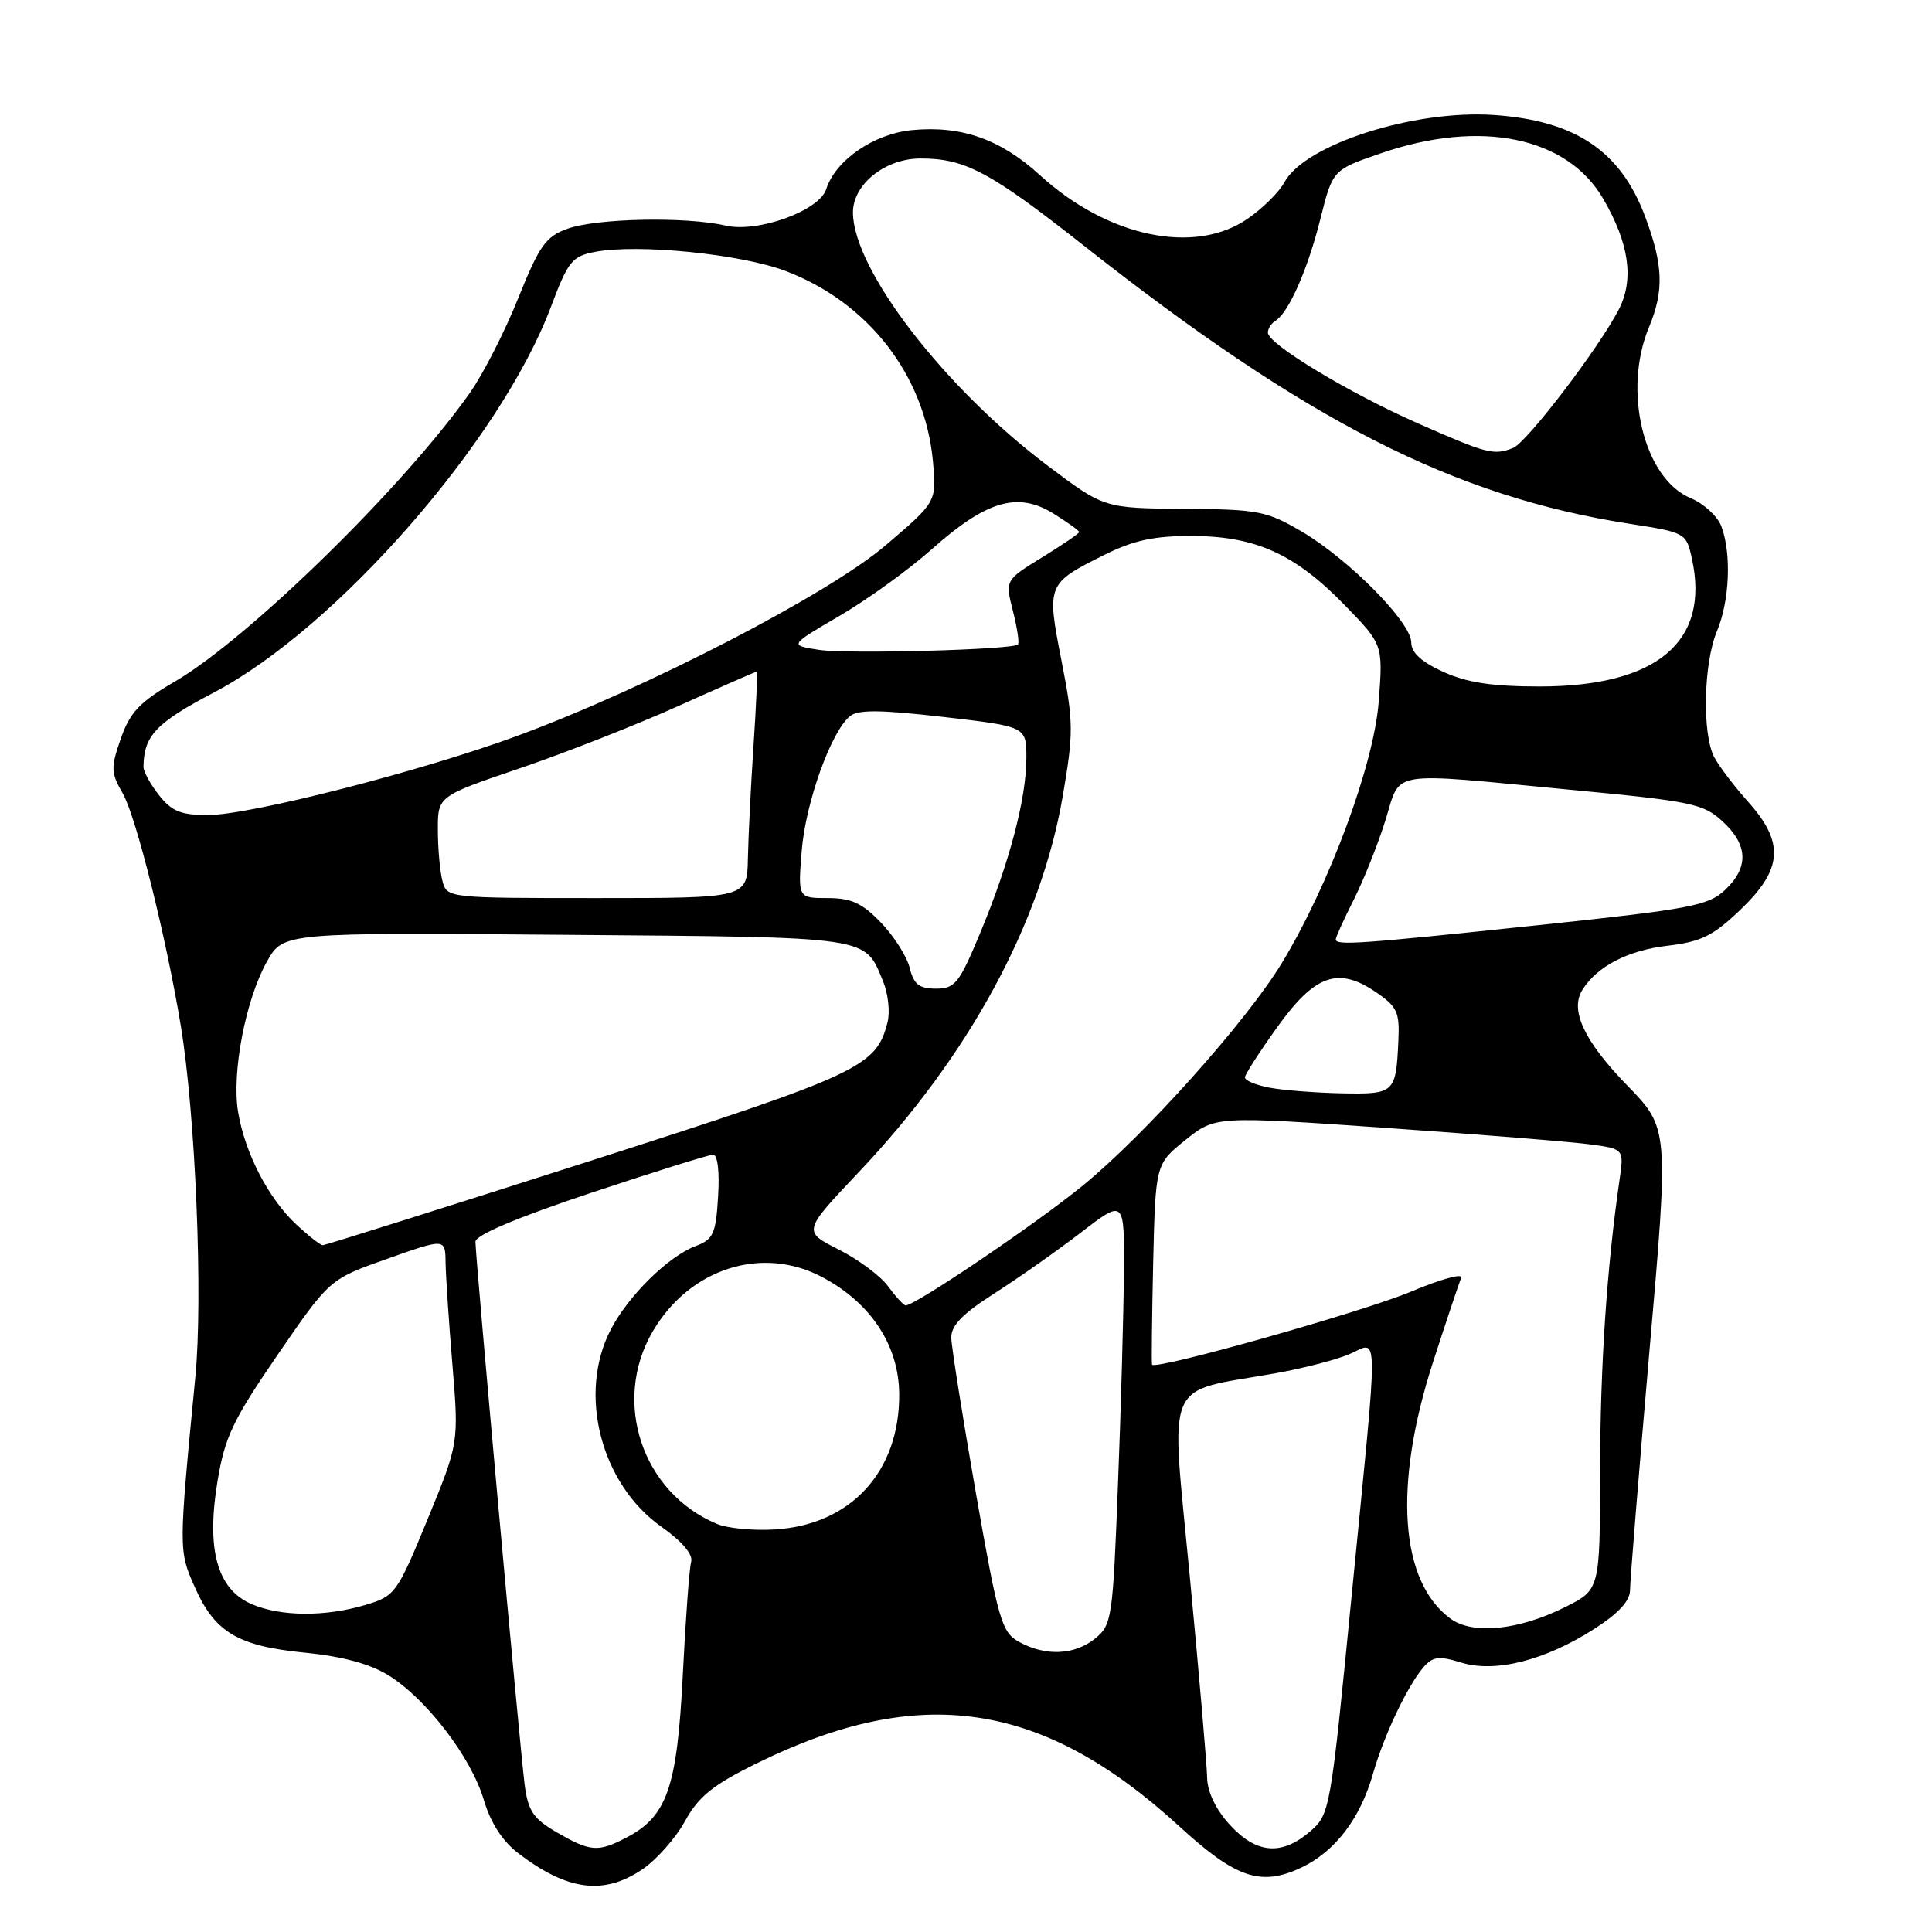 <?xml version="1.0" encoding="UTF-8" standalone="no"?>
<!DOCTYPE svg PUBLIC "-//W3C//DTD SVG 1.1//EN" "http://www.w3.org/Graphics/SVG/1.1/DTD/svg11.dtd" >
<svg xmlns="http://www.w3.org/2000/svg" xmlns:xlink="http://www.w3.org/1999/xlink" version="1.1" viewBox="0 0 256 256">
 <g >
 <path fill="currentColor"
d=" M 85.10 247.71 C 86.97 246.45 89.52 243.58 90.76 241.32 C 92.58 238.03 94.45 236.52 100.26 233.66 C 121.92 222.98 138.13 225.39 156.24 241.98 C 163.77 248.89 167.08 250.00 172.44 247.46 C 176.92 245.33 180.24 240.98 181.94 235.00 C 183.39 229.90 186.54 223.30 188.67 220.86 C 189.87 219.50 190.70 219.40 193.62 220.30 C 198.14 221.69 204.72 220.02 211.25 215.84 C 214.50 213.75 216.00 212.12 215.99 210.65 C 215.99 209.47 217.15 195.22 218.56 179.00 C 221.14 149.50 221.14 149.50 215.60 143.81 C 209.90 137.94 207.98 133.84 209.68 131.15 C 211.65 128.03 215.66 125.95 220.91 125.32 C 225.43 124.79 226.99 124.02 230.65 120.51 C 236.23 115.17 236.47 111.65 231.64 106.25 C 229.80 104.19 227.77 101.52 227.14 100.32 C 225.53 97.23 225.72 87.90 227.50 83.65 C 229.19 79.61 229.45 73.32 228.08 69.72 C 227.58 68.40 225.76 66.73 224.03 66.01 C 217.82 63.44 214.98 51.78 218.50 43.35 C 220.51 38.54 220.39 35.12 217.99 28.70 C 214.74 20.02 208.77 15.99 198.01 15.24 C 187.37 14.50 172.86 19.15 170.18 24.17 C 169.49 25.46 167.28 27.64 165.28 29.01 C 158.25 33.82 146.78 31.40 137.82 23.23 C 132.58 18.44 127.40 16.61 120.84 17.24 C 115.78 17.73 110.70 21.23 109.48 25.06 C 108.57 27.93 100.40 30.88 96.14 29.89 C 90.91 28.68 79.06 28.91 75.19 30.31 C 72.31 31.35 71.47 32.54 68.67 39.50 C 66.91 43.90 64.04 49.52 62.30 52.00 C 53.63 64.36 32.93 84.62 23.15 90.32 C 18.51 93.02 17.23 94.37 16.01 97.86 C 14.66 101.73 14.68 102.38 16.27 105.14 C 18.04 108.23 22.03 124.23 23.97 136.00 C 25.91 147.83 26.91 171.96 25.88 182.50 C 23.66 205.41 23.66 205.45 25.80 210.28 C 28.46 216.30 31.52 218.12 40.43 218.99 C 45.37 219.48 49.02 220.47 51.48 221.99 C 56.49 225.09 62.44 232.86 64.10 238.48 C 65.01 241.55 66.57 243.96 68.69 245.58 C 75.20 250.54 79.98 251.16 85.10 247.71 Z  M 73.78 242.80 C 70.69 241.01 69.98 239.97 69.53 236.57 C 68.92 232.00 63.00 166.66 63.00 164.53 C 63.00 163.66 68.51 161.33 78.25 158.08 C 86.64 155.29 93.95 153.00 94.50 153.00 C 95.09 153.00 95.36 155.29 95.15 158.56 C 94.85 163.52 94.52 164.23 92.15 165.12 C 88.53 166.49 83.23 171.72 80.91 176.21 C 76.53 184.71 79.62 196.66 87.66 202.32 C 90.40 204.26 91.85 205.97 91.58 206.95 C 91.34 207.80 90.84 214.57 90.47 222.00 C 89.72 236.89 88.39 240.71 82.95 243.52 C 79.23 245.45 78.22 245.37 73.78 242.80 Z  M 162.94 241.78 C 161.09 239.75 159.98 237.43 159.95 235.53 C 159.92 233.86 158.89 221.86 157.65 208.85 C 155.11 182.08 154.04 184.63 168.99 181.97 C 172.56 181.34 176.95 180.21 178.74 179.46 C 182.76 177.78 182.72 174.55 179.10 211.44 C 176.29 240.06 176.23 240.40 173.58 242.69 C 169.81 245.93 166.47 245.64 162.94 241.78 Z  M 135.02 217.55 C 132.73 216.29 132.28 214.74 129.31 197.84 C 127.55 187.75 126.08 178.50 126.05 177.28 C 126.01 175.65 127.52 174.09 131.75 171.39 C 134.91 169.37 140.09 165.73 143.25 163.30 C 149.00 158.88 149.00 158.88 148.92 168.69 C 148.88 174.09 148.53 186.77 148.13 196.87 C 147.45 214.46 147.33 215.32 145.10 217.12 C 142.38 219.32 138.51 219.49 135.02 217.55 Z  M 192.24 214.51 C 185.48 209.62 184.59 196.86 189.88 180.50 C 191.66 175.00 193.34 169.97 193.62 169.32 C 193.89 168.67 190.91 169.49 186.99 171.14 C 180.59 173.83 153.02 181.60 152.65 180.82 C 152.57 180.64 152.64 174.59 152.80 167.37 C 153.11 154.25 153.11 154.25 157.07 151.06 C 161.04 147.88 161.04 147.88 183.77 149.46 C 196.27 150.33 208.45 151.32 210.84 151.65 C 215.19 152.26 215.19 152.26 214.59 156.38 C 212.90 168.07 212.03 181.07 212.02 195.07 C 212.00 210.65 212.00 210.65 207.36 212.96 C 201.25 216.01 195.19 216.63 192.24 214.51 Z  M 33.31 212.54 C 28.77 210.56 27.32 205.32 28.82 196.27 C 29.79 190.41 30.86 188.16 36.80 179.50 C 43.67 169.50 43.67 169.50 51.33 166.79 C 59.00 164.08 59.00 164.08 59.04 167.29 C 59.07 169.05 59.47 175.16 59.95 180.86 C 60.80 191.22 60.80 191.22 56.65 201.33 C 52.63 211.10 52.36 211.48 48.50 212.64 C 43.12 214.26 37.18 214.22 33.31 212.54 Z  M 95.00 201.93 C 85.07 197.77 81.05 185.71 86.49 176.42 C 91.40 168.04 101.01 164.98 109.00 169.25 C 115.42 172.68 119.10 178.28 119.15 184.71 C 119.23 194.97 112.75 202.05 102.69 202.66 C 99.84 202.84 96.38 202.51 95.00 201.93 Z  M 117.69 170.46 C 116.70 169.09 113.75 166.89 111.13 165.57 C 106.37 163.16 106.37 163.16 113.78 155.33 C 128.42 139.87 137.95 122.29 140.83 105.43 C 142.26 97.07 142.25 95.69 140.66 87.58 C 138.67 77.44 138.72 77.32 146.28 73.55 C 150.22 71.58 152.90 71.01 157.95 71.02 C 166.38 71.05 171.57 73.39 178.16 80.16 C 183.26 85.40 183.26 85.40 182.69 92.95 C 182.06 101.27 176.20 117.12 169.87 127.58 C 165.19 135.31 151.70 150.39 143.42 157.14 C 137.10 162.29 121.19 173.04 120.00 172.97 C 119.72 172.95 118.69 171.82 117.69 170.46 Z  M 39.24 162.23 C 35.55 158.78 32.46 152.79 31.55 147.35 C 30.68 142.14 32.54 132.46 35.37 127.41 C 37.53 123.56 37.53 123.56 75.02 123.87 C 115.86 124.20 114.52 124.01 117.02 130.05 C 117.68 131.65 117.95 134.07 117.61 135.43 C 116.11 141.37 114.03 142.34 77.92 153.92 C 58.90 160.01 43.08 165.00 42.77 165.00 C 42.46 165.00 40.87 163.75 39.24 162.23 Z  M 168.21 144.12 C 166.40 143.78 164.94 143.16 164.96 142.75 C 164.98 142.34 166.92 139.34 169.25 136.09 C 174.24 129.13 177.32 128.05 182.34 131.48 C 185.15 133.40 185.48 134.13 185.29 137.98 C 184.97 144.84 184.78 145.01 177.78 144.87 C 174.33 144.80 170.02 144.46 168.21 144.12 Z  M 120.54 128.25 C 120.17 126.74 118.45 124.04 116.73 122.25 C 114.24 119.66 112.80 119.00 109.67 119.00 C 105.73 119.00 105.73 119.00 106.23 112.75 C 106.74 106.37 110.10 96.99 112.62 94.90 C 113.69 94.01 116.65 94.04 125.01 95.00 C 136.00 96.27 136.00 96.27 136.00 100.42 C 136.00 105.80 133.75 114.33 129.89 123.60 C 127.10 130.30 126.55 131.00 124.02 131.00 C 121.79 131.00 121.08 130.43 120.54 128.25 Z  M 177.00 124.47 C 177.00 124.17 178.07 121.81 179.38 119.22 C 180.69 116.62 182.57 111.91 183.56 108.75 C 185.69 101.95 183.53 102.31 208.00 104.64 C 224.17 106.17 225.71 106.49 228.25 108.84 C 231.65 111.97 231.75 114.95 228.56 117.94 C 226.36 120.01 223.92 120.47 203.81 122.59 C 180.12 125.09 177.00 125.31 177.00 124.47 Z  M 58.63 116.75 C 58.30 115.51 58.02 112.47 58.02 110.00 C 58.00 105.50 58.00 105.50 68.86 101.81 C 74.83 99.78 84.28 96.07 89.86 93.56 C 95.45 91.05 100.12 89.00 100.26 89.00 C 100.39 89.00 100.21 93.39 99.85 98.75 C 99.49 104.11 99.16 110.86 99.10 113.75 C 99.00 119.00 99.00 119.00 79.12 119.00 C 59.34 119.00 59.23 118.99 58.63 116.75 Z  M 21.07 105.37 C 19.93 103.92 19.01 102.23 19.01 101.62 C 19.06 97.48 20.66 95.79 28.34 91.76 C 44.60 83.22 66.37 58.32 73.00 40.66 C 75.28 34.60 75.80 33.95 78.87 33.37 C 84.56 32.29 98.15 33.66 104.08 35.90 C 115.07 40.07 122.56 49.74 123.62 61.13 C 124.11 66.50 124.11 66.50 117.31 72.29 C 109.71 78.76 85.79 91.13 68.64 97.47 C 55.93 102.17 33.16 108.00 27.53 108.00 C 23.98 108.00 22.75 107.50 21.07 105.37 Z  M 191.25 89.03 C 188.33 87.70 187.00 86.48 187.00 85.12 C 187.00 82.47 178.72 74.10 172.50 70.44 C 167.85 67.71 166.75 67.49 156.90 67.42 C 146.30 67.34 146.30 67.34 138.80 61.69 C 125.14 51.41 113.09 35.76 113.02 28.20 C 112.99 24.44 117.26 21.00 121.99 21.00 C 127.88 21.00 131.19 22.76 143.50 32.46 C 173.18 55.86 192.67 65.80 215.97 69.41 C 223.36 70.56 223.44 70.61 224.19 74.04 C 226.60 85.04 219.54 90.96 204.00 90.96 C 197.74 90.96 194.38 90.45 191.25 89.03 Z  M 108.53 86.11 C 104.56 85.50 104.56 85.50 111.25 81.60 C 114.93 79.45 120.43 75.48 123.47 72.77 C 130.67 66.35 134.84 65.12 139.54 68.02 C 141.44 69.20 143.00 70.31 143.00 70.50 C 143.00 70.68 140.79 72.19 138.09 73.85 C 133.18 76.87 133.18 76.87 134.22 80.97 C 134.79 83.23 135.09 85.22 134.88 85.40 C 134.06 86.10 112.28 86.68 108.53 86.11 Z  M 188.00 56.15 C 178.75 52.08 168.00 45.59 168.00 44.07 C 168.00 43.55 168.45 42.84 169.01 42.50 C 170.76 41.41 173.28 35.72 174.96 29.00 C 176.59 22.50 176.59 22.50 183.04 20.29 C 196.22 15.77 207.67 18.13 212.44 26.35 C 215.89 32.29 216.55 37.04 214.49 41.03 C 211.81 46.19 202.28 58.68 200.47 59.37 C 197.91 60.36 197.04 60.13 188.00 56.15 Z "/>
</g>
</svg>